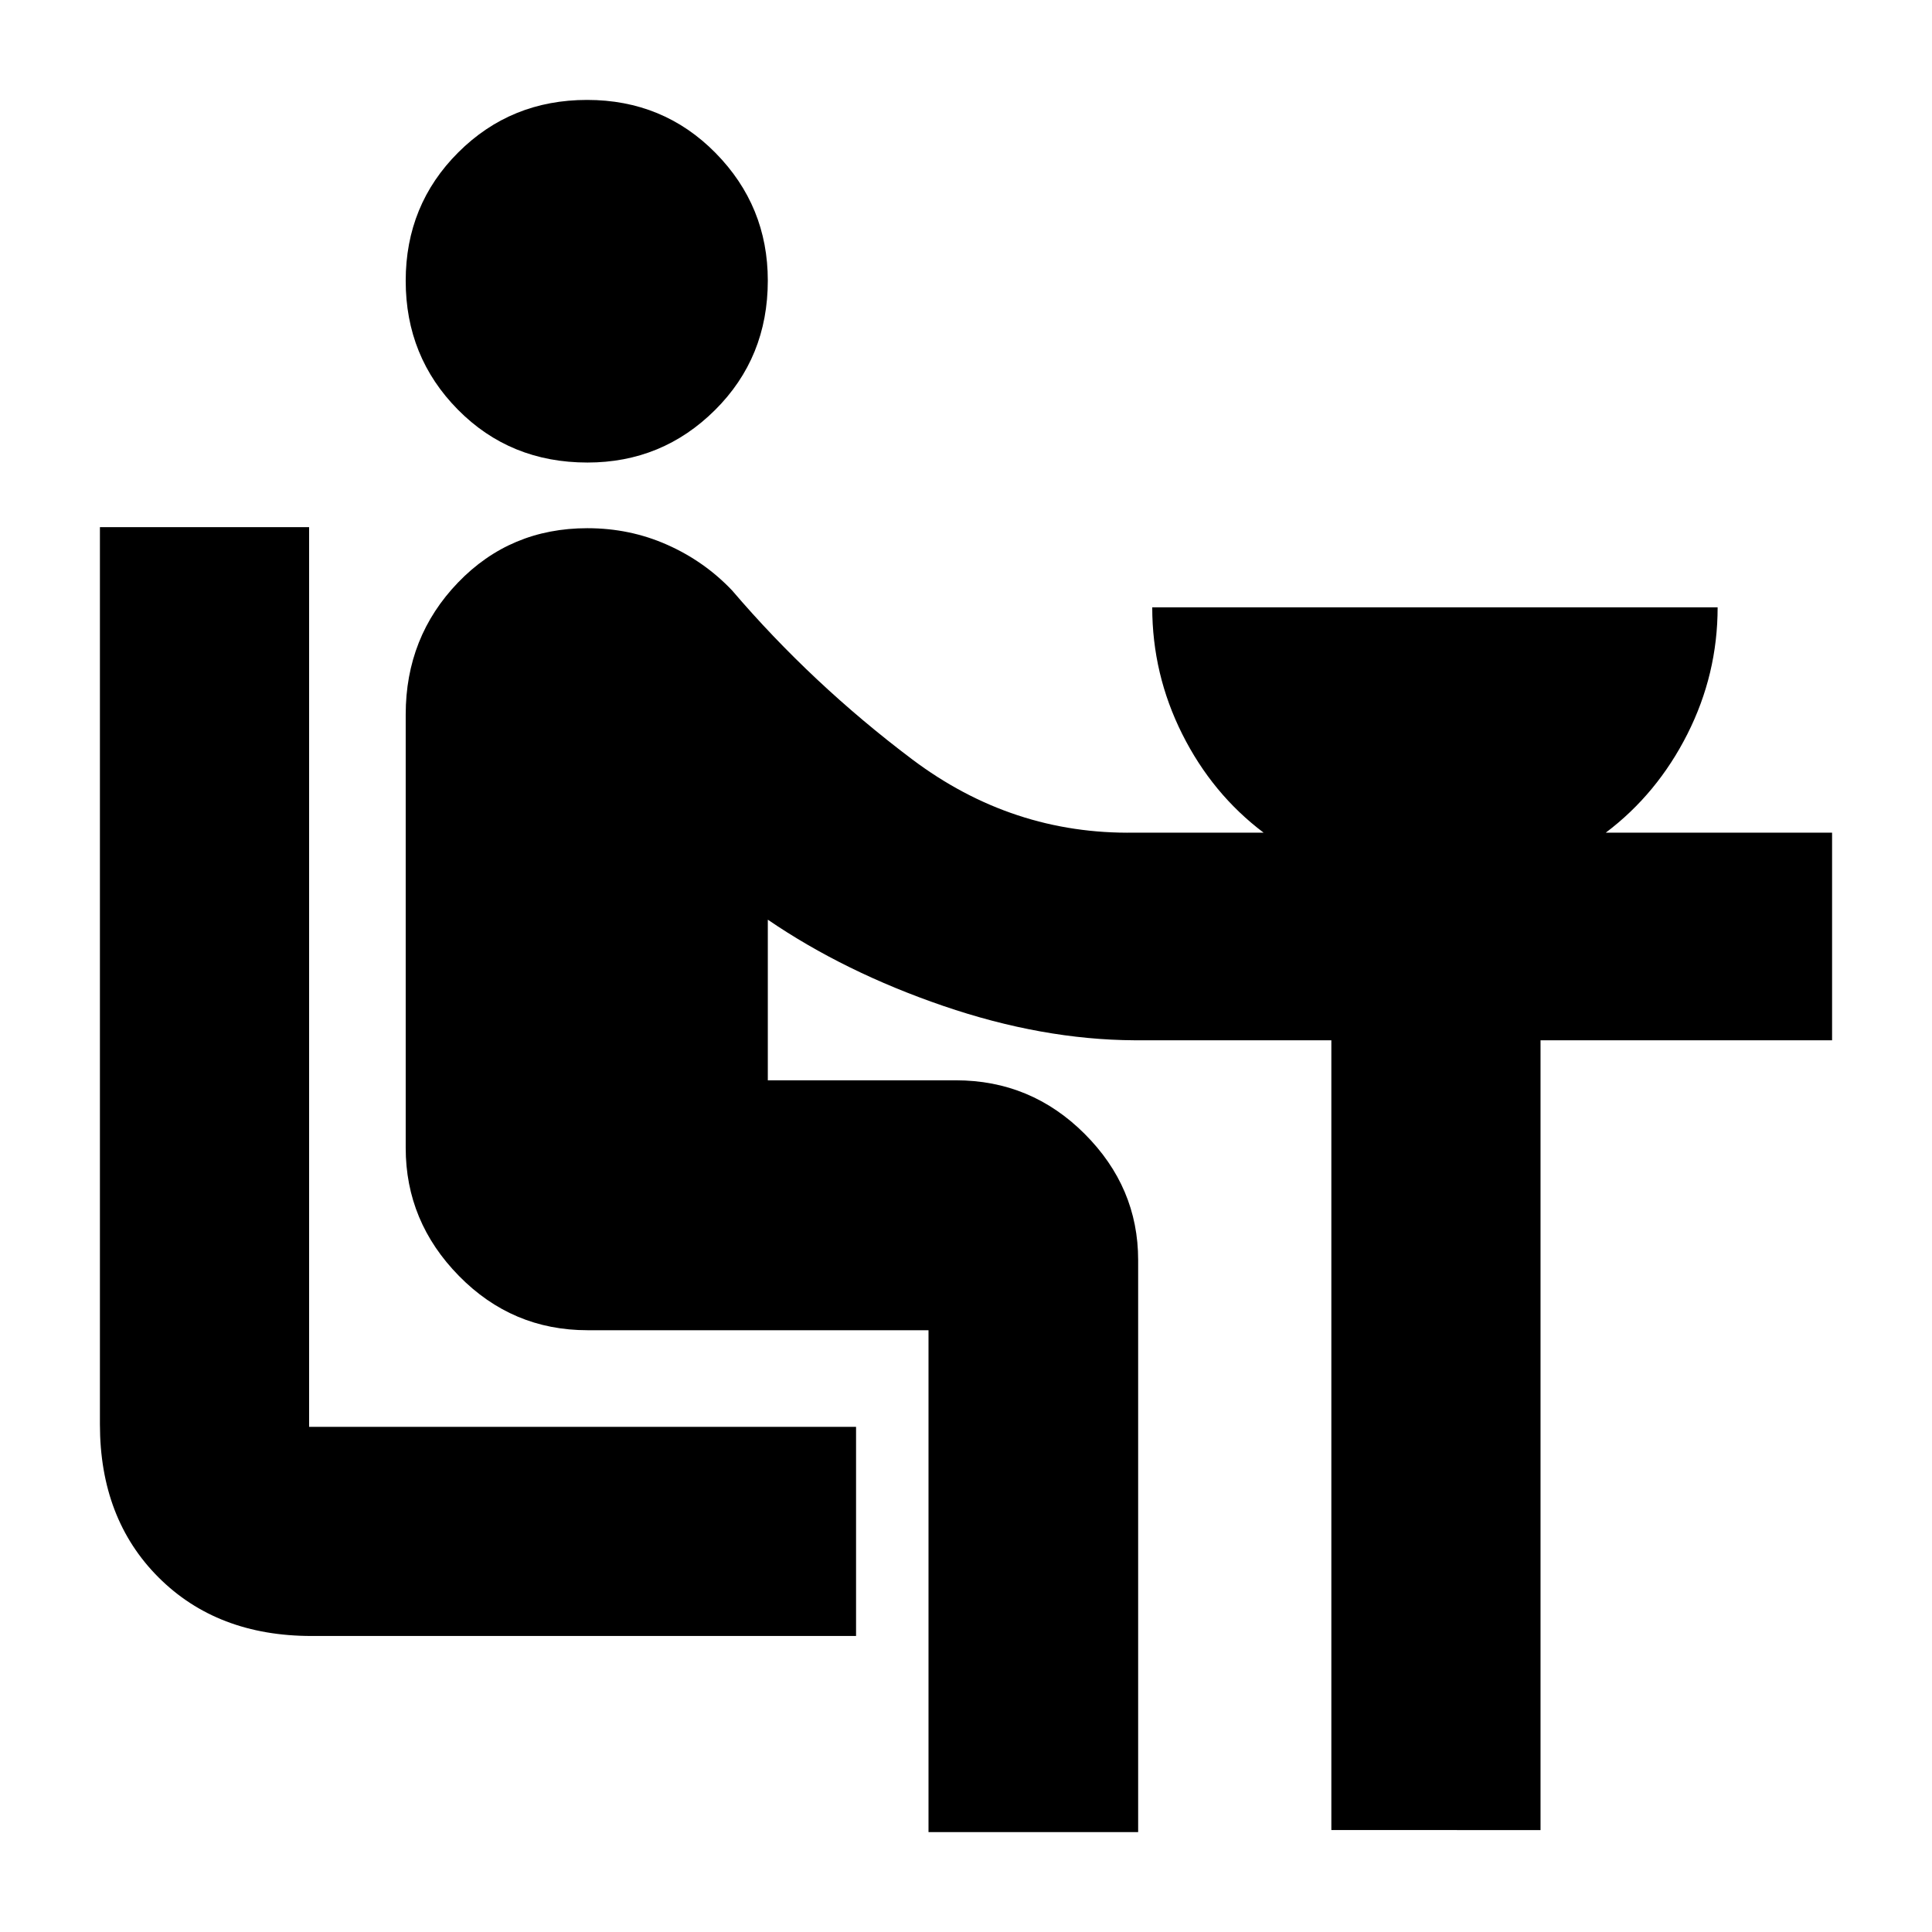 <svg xmlns="http://www.w3.org/2000/svg" height="20" viewBox="0 -960 960 960" width="20"><path d="M154.83-147.09q-46.93 0-76.06-29.12-29.12-29.12-29.12-76.05v-445.81h103.94v447.05h271.78v103.93H154.83Zm137.06-583.08q-38.39 0-64.35-26.26-25.95-26.26-25.95-64.01 0-37.76 26.12-63.83 26.12-26.08 64.01-26.08t63.85 26.37q25.95 26.37 25.95 63.4 0 38.25-26.23 64.33t-63.4 26.08ZM461.37-49.65v-249.37H291.93q-37.39 0-63.86-26.96-26.48-26.96-26.48-63.63v-215.35q0-38.57 25.99-65.58 26-27 64.28-27 21.15 0 39.67 8.24 18.53 8.23 32.27 22.71 39.53 46.29 89.32 83.81 49.8 37.52 110.6 36.52h64.15q-25.51-19.23-40.42-48.97-14.91-29.75-14.91-62.99h280.94q0 33.24-15.03 62.99-15.03 29.74-40.54 48.97h112.44v103.17H765.48v392.44H661.54v-392.44h-97.82q-45.85-.24-94.97-17.06-49.13-16.83-87.23-42.87v79.82h93.44q37.36 0 63.97 26.59 26.61 26.58 26.61 62.71v284.25H461.37Z"/></svg>